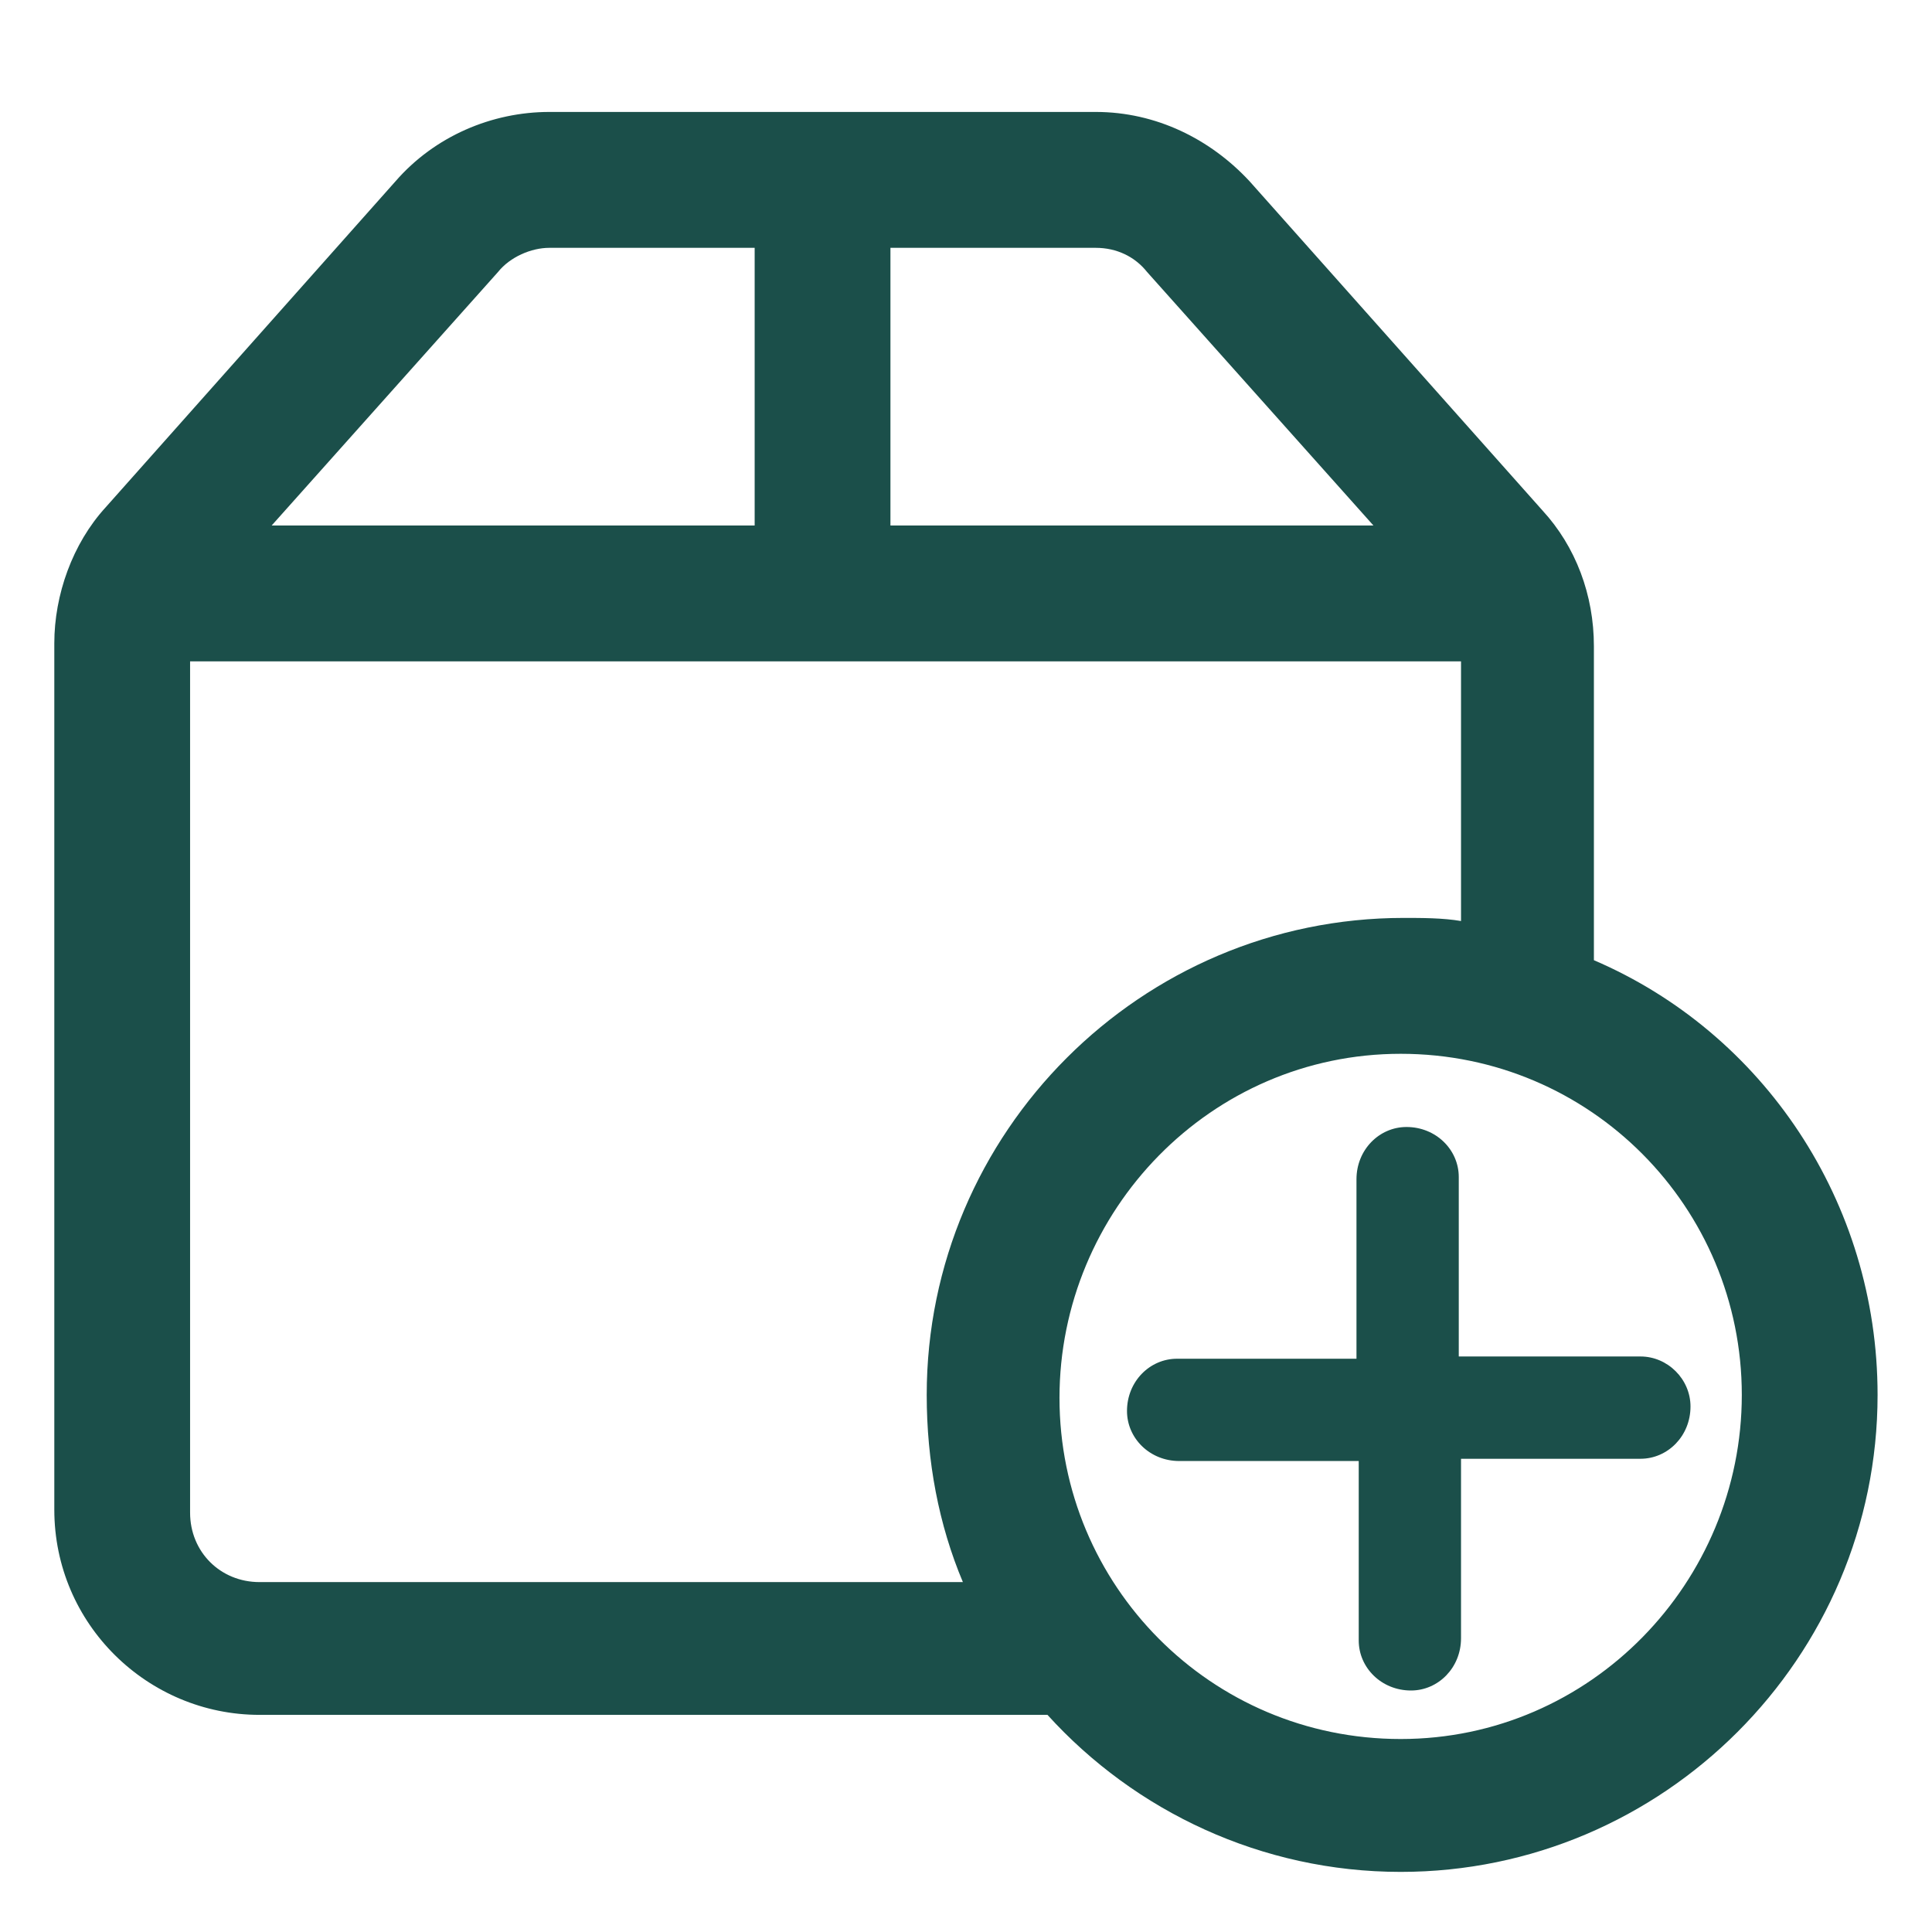 <svg width="18" height="18" viewBox="0 0 18 18" fill="none" xmlns="http://www.w3.org/2000/svg">
<path d="M14.85 8.946V6.021C14.85 5.543 14.681 5.093 14.371 4.756L11.643 1.69C11.278 1.296 10.771 1.043 10.209 1.043H5.118C4.584 1.043 4.05 1.268 3.684 1.69L0.984 4.727C0.675 5.065 0.506 5.543 0.506 5.993V14.065C0.506 15.134 1.378 15.977 2.418 15.977H9.759C10.575 16.877 11.756 17.44 13.05 17.44C15.496 17.44 17.493 15.443 17.493 12.996C17.493 11.196 16.425 9.621 14.85 8.946ZM10.687 2.534L12.796 4.896H8.296V2.309H10.209C10.406 2.309 10.575 2.393 10.687 2.534ZM4.64 2.534C4.753 2.393 4.95 2.309 5.118 2.309H7.031V4.896H2.531L4.64 2.534ZM2.418 14.74C2.053 14.74 1.771 14.459 1.771 14.093V6.162H13.612V8.581C13.443 8.552 13.246 8.552 13.078 8.552C10.631 8.552 8.634 10.549 8.634 12.996C8.634 13.615 8.746 14.206 8.971 14.74H2.418ZM13.05 16.202C11.278 16.202 9.871 14.768 9.871 13.024C9.871 11.28 11.278 9.818 13.05 9.818C14.822 9.818 16.228 11.252 16.228 12.996C16.228 14.74 14.822 16.202 13.05 16.202Z" fill="#1B4F4A"/>
<path d="M15.284 12.638H13.591V10.966C13.591 10.712 13.379 10.5 13.104 10.5C12.85 10.5 12.638 10.712 12.638 10.987V12.659H10.966C10.712 12.659 10.5 12.871 10.5 13.146C10.5 13.4 10.712 13.612 10.987 13.612H12.659V15.284C12.659 15.538 12.871 15.75 13.146 15.75C13.4 15.75 13.612 15.538 13.612 15.263V13.591H15.284C15.538 13.591 15.75 13.379 15.75 13.104C15.75 12.85 15.538 12.638 15.284 12.638Z" fill="#1B4F4A"/>
</svg>
